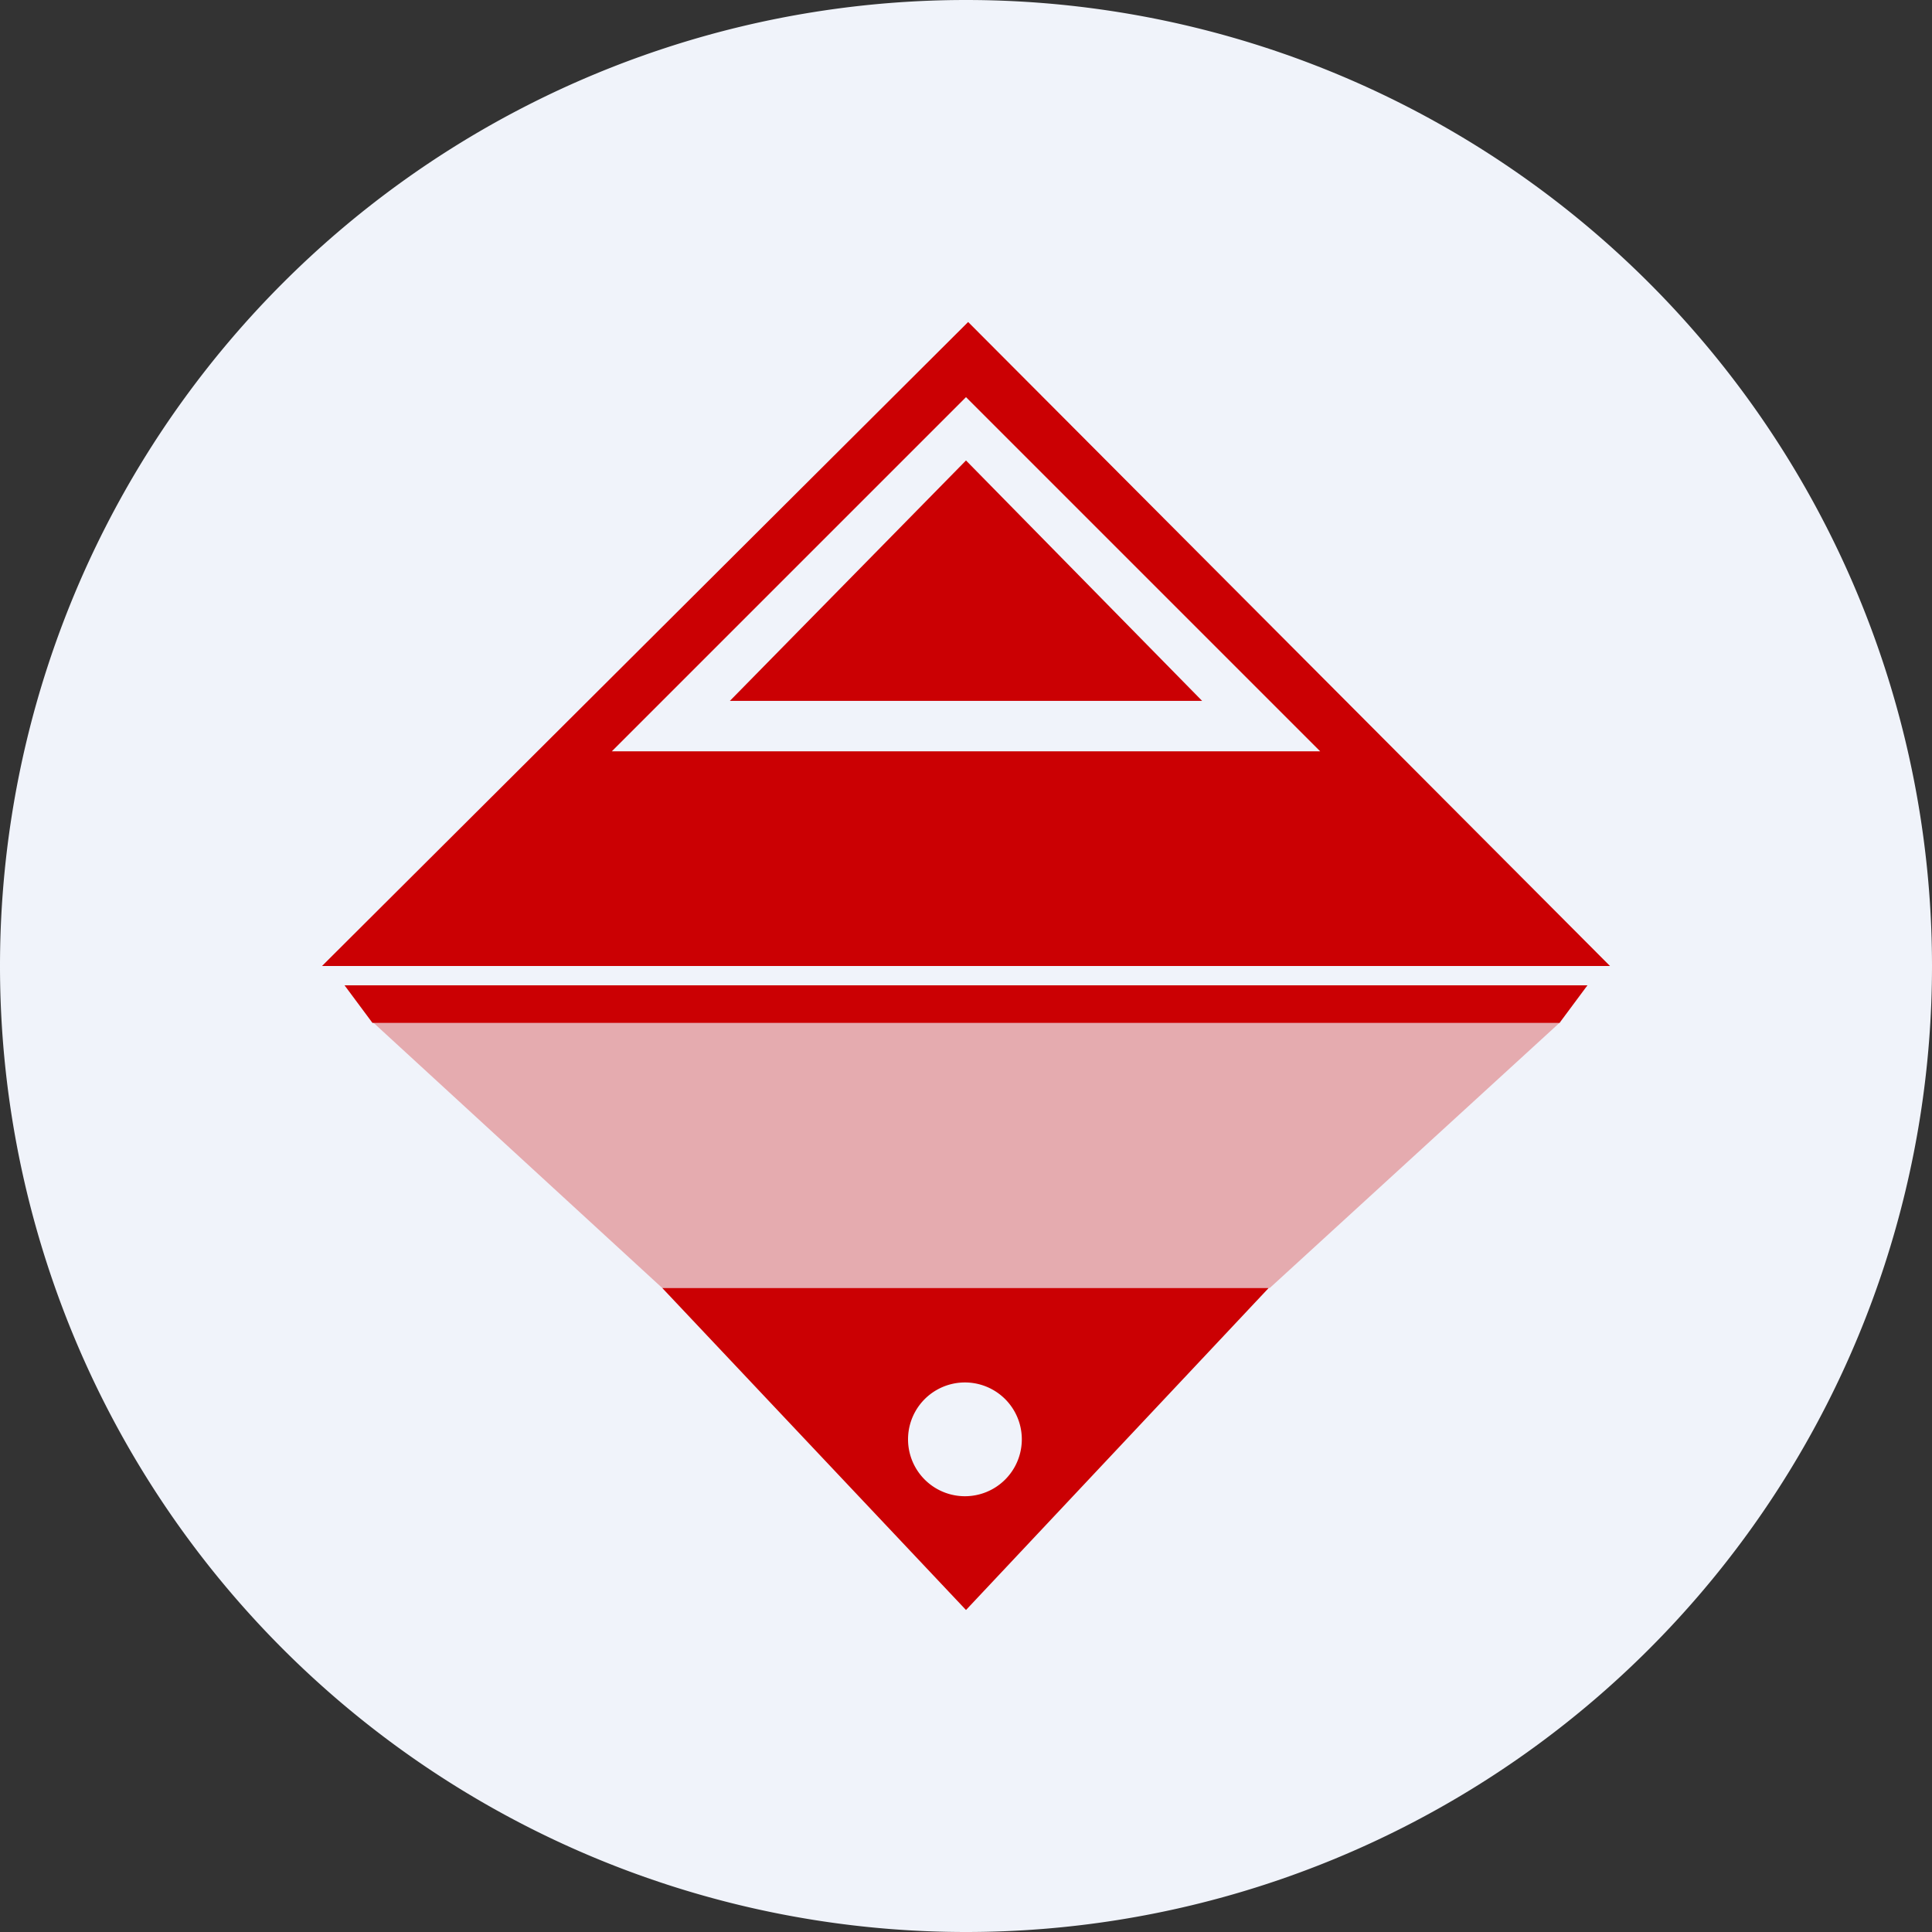 <ns0:svg xmlns:ns0="http://www.w3.org/2000/svg" width="18" height="18" viewBox="0 0 18 18"><ns0:rect x="0" y="0" width="18" height="18" fill="#333333" stroke="none"/><path xmlns="http://www.w3.org/2000/svg" fill="#F0F3FA" d="M9 18a9 9 0 0 1 0 -18a9 9 0 0 1 0 18Z" /><ns0:path d="M3 9h12L9.02 3 3 9Zm9.3-2H5.7L9 3.7l3.3 3.3Zm-1.09-.47H6.8L9 4.29l2.2 2.24Zm3.6 2.65H3.21l.26.35h11.06l.26-.35ZM6.17 12 9 15l2.82-3H6.18Zm3.35 1.41a.53.53 0 1 1-1.06 0 .53.53 0 0 1 1.06 0Z" fill="#CB0003" /><ns0:path d="M14.54 9.52H3.47L6.17 12h5.66l2.71-2.48Z" fill="#CB0003" fill-opacity=".3" /></ns0:svg>